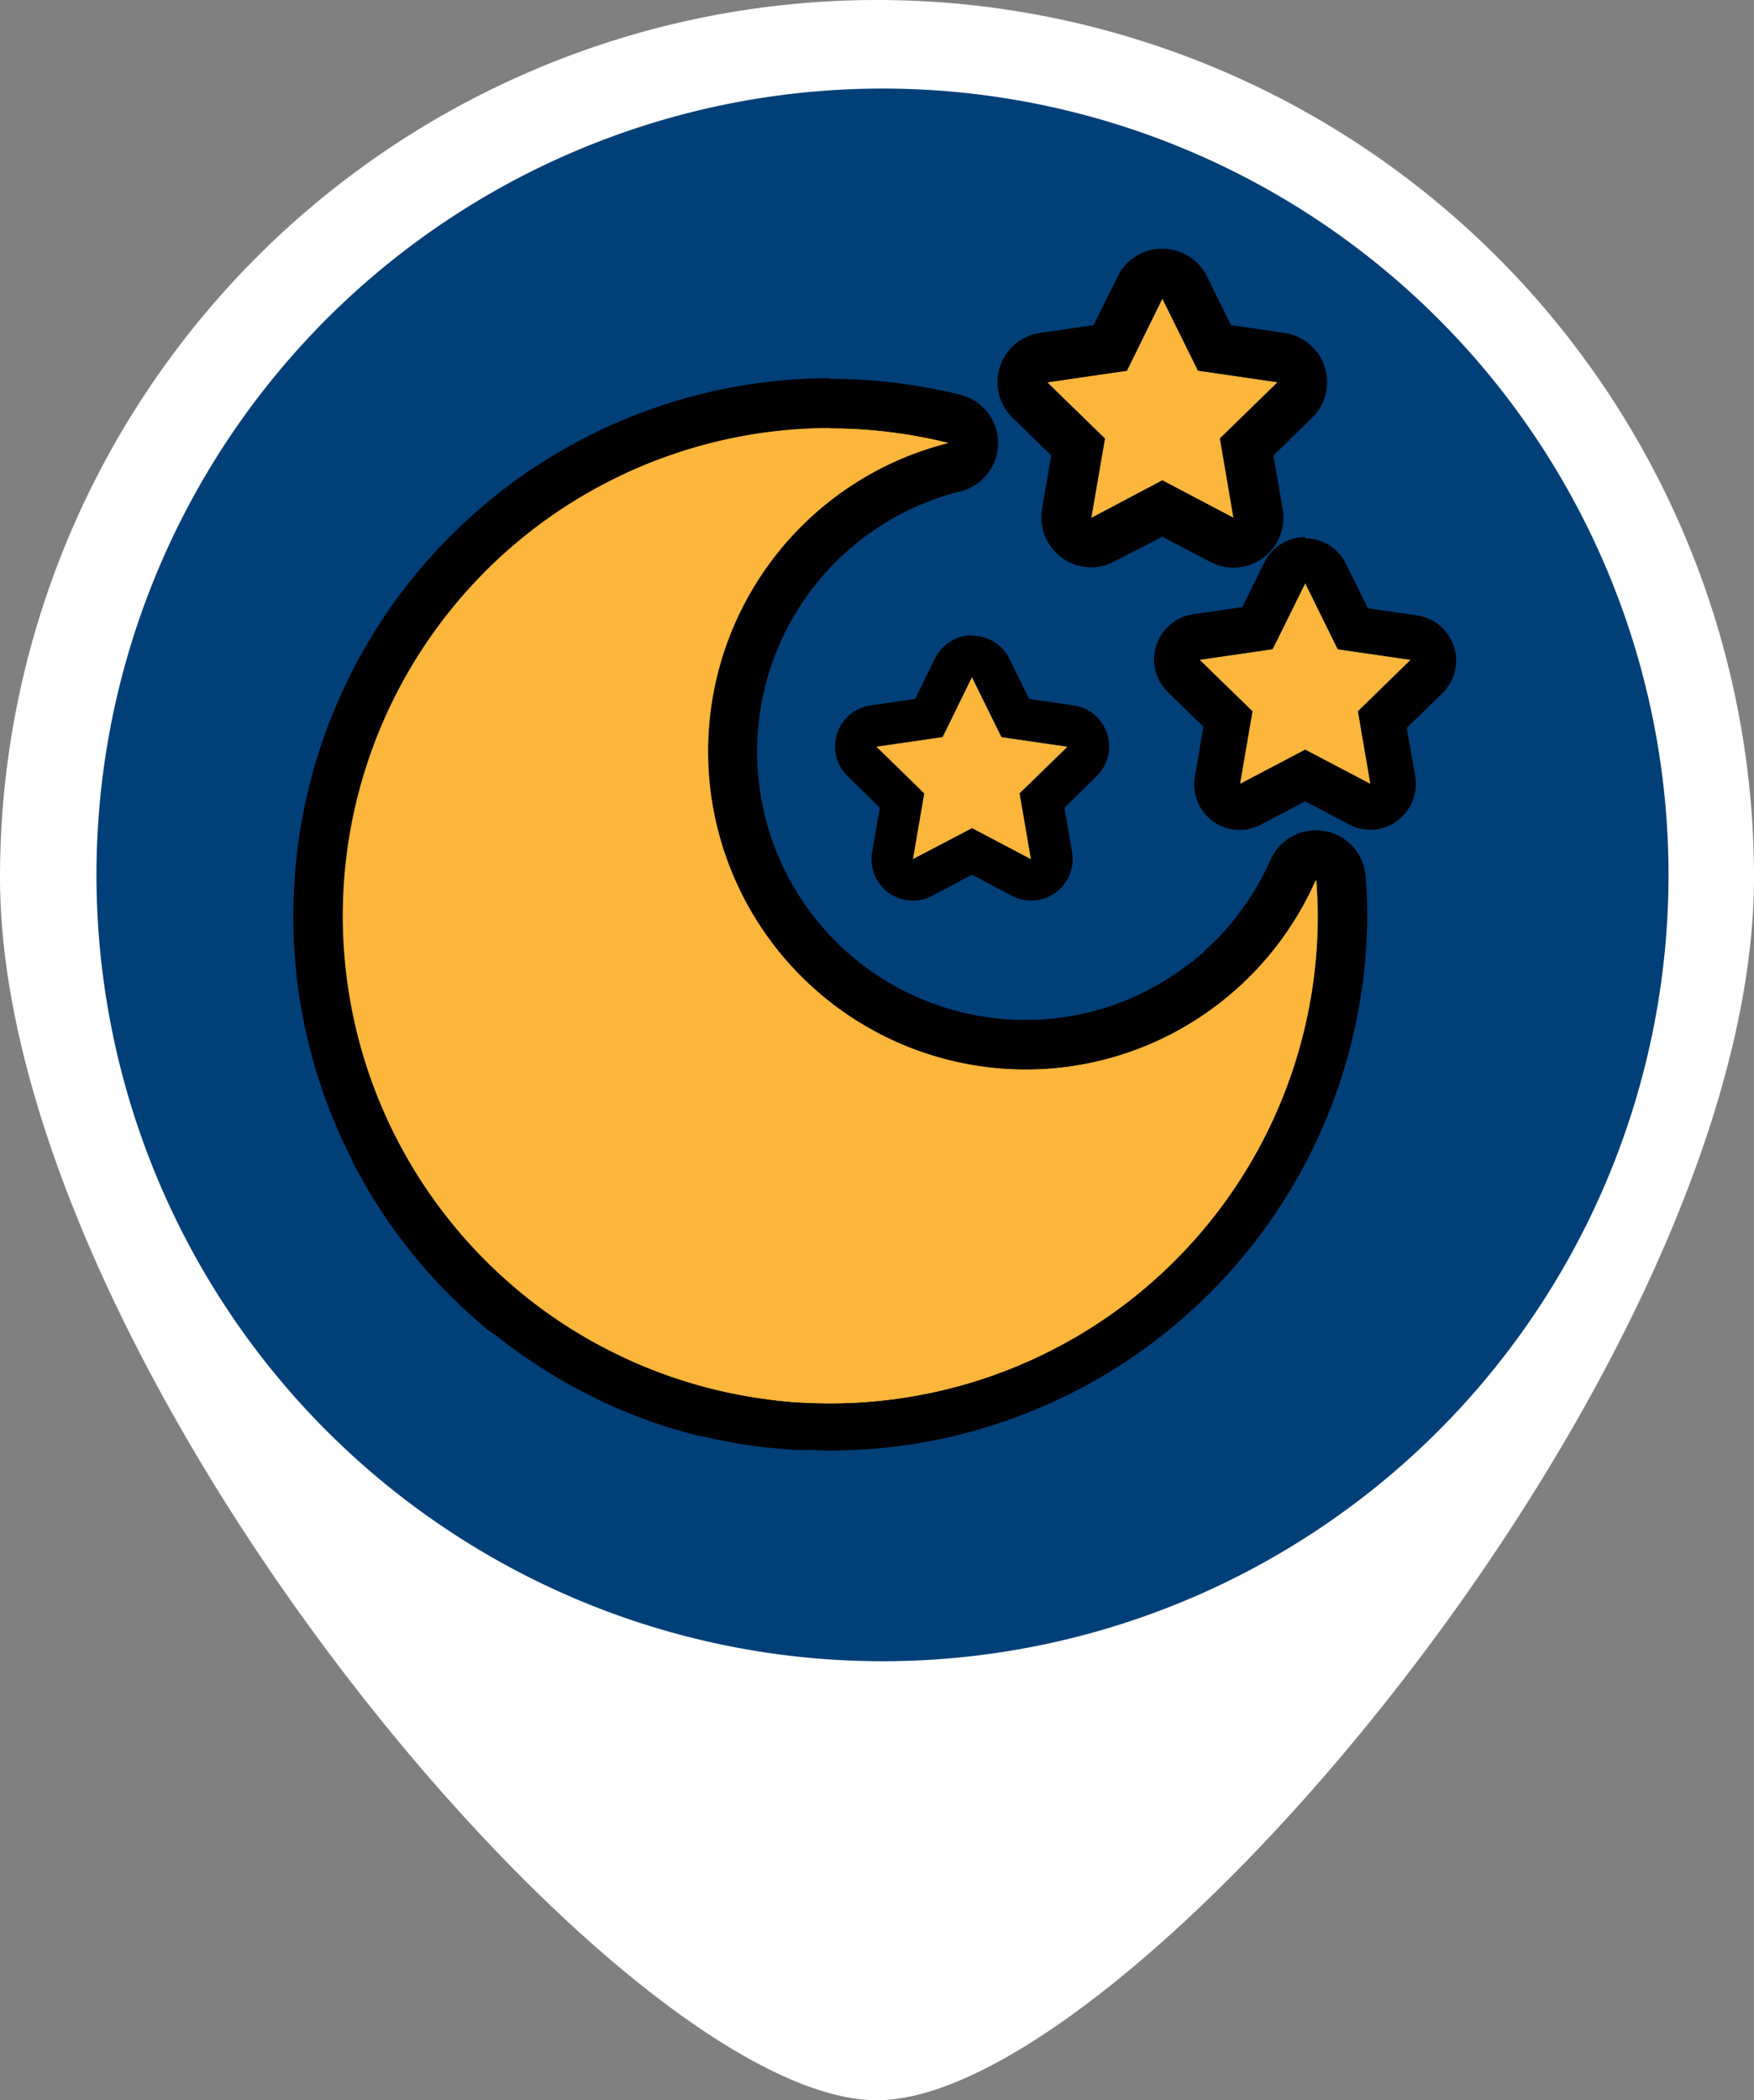 <svg xmlns="http://www.w3.org/2000/svg" viewBox="0 0 166 198.69"><rect x="0" y="0" width="166" height="198.69" fill="#808080" stroke="none"/><defs><style>.cls-1{isolation:isolate;}.cls-2{fill:#fff;}.cls-3{fill:#003f77;}.cls-4,.cls-6{fill:#fcb63b;}.cls-5,.cls-6{mix-blend-mode:multiply;}</style></defs><g class="cls-1"><g id="Layer_2" data-name="Layer 2"><g id="Layer_1-2" data-name="Layer 1"><path class="cls-2" d="M0,83a83,83,0,0,1,166,0c0,45.84-59.07,115.69-83,115.69C58.67,198.69,0,128.84,0,83Z"/><path class="cls-3" d="M157.91,82.77A74.39,74.39,0,1,1,83.52,8.38,74.39,74.39,0,0,1,157.91,82.77Z"/><path class="cls-4" d="M78.58,135.11c-.78,0-1.56,0-2.33-.06l-.77-.05-1.55-.12-.89-.1c-.46-.05-.94-.11-1.4-.18l-.91-.14c-.46-.07-.91-.15-1.36-.24l-.9-.18-1.37-.32-.21-.05-.63-.15-1.54-.44-.61-.18c-.7-.22-1.39-.45-2.06-.69l-.56-.22-.26-.1c-.47-.18-.86-.33-1.23-.49l-.76-.32-.19-.09L58,130.52,57,130l-.95-.49L55,129l-.86-.5-.12-.06c-.3-.18-.62-.36-.92-.55l-.73-.47a47.77,47.77,0,0,1-4.07-2.93l-.29-.22c-.41-.33-.8-.67-1.19-1l-.43-.37-1.13-1-.41-.39q-.55-.54-1.11-1.11l-.32-.33c-.39-.41-.77-.82-1.14-1.24l-.12-.15a48.71,48.71,0,0,1-5.74-8c-.36-.64-.67-1.21-1-1.79a48,48,0,0,1-5.37-22.17A48.51,48.51,0,0,1,78.58,38.19a49.08,49.08,0,0,1,11.75,1.43,2.35,2.35,0,0,1,0,4.57,27.74,27.74,0,1,0,18.4,52.06l.31-.14a28.72,28.72,0,0,0,3.14-1.78l.35-.23c.43-.3.86-.6,1.27-.91l.13-.1c.52-.4,1-.78,1.41-1.17l.3-.27c.37-.33.72-.67,1.07-1l.25-.25c.41-.42.8-.85,1.18-1.3l.22-.27c.31-.37.62-.76.91-1.16l.25-.33c.34-.47.67-1,1-1.46l.09-.16c.29-.47.55-.93.81-1.39l.2-.39c.28-.53.54-1.06.78-1.61a2.38,2.38,0,0,1,2.16-1.4l.4,0a2.37,2.37,0,0,1,2,2.15c.09,1.27.14,2.43.14,3.55A48.52,48.52,0,0,1,78.58,135.11Z"/><path d="M78.58,40.54a46.26,46.26,0,0,1,11.18,1.37,30.09,30.09,0,1,0,20,56.48l.33-.16a29.3,29.3,0,0,0,3.41-1.93l.38-.25q.7-.48,1.38-1l.2-.15c.5-.39,1-.8,1.47-1.22l.33-.3c.39-.36.78-.72,1.15-1.1l.27-.27c.44-.46.87-.93,1.28-1.41l.23-.28c.35-.42.68-.84,1-1.28.09-.11.18-.23.26-.35q.57-.78,1.08-1.59l.11-.19c.31-.48.59-1,.87-1.49l.22-.42c.3-.57.59-1.15.85-1.74.08,1.11.14,2.23.14,3.37a46.1,46.1,0,0,1-46.11,46.11q-1.11,0-2.22-.06l-.73,0c-.49,0-1-.07-1.47-.12-.29,0-.57-.06-.85-.09L72,132.27l-.87-.13-1.29-.23-.86-.17-1.3-.3-.8-.2q-.73-.19-1.47-.42l-.59-.17c-.65-.2-1.31-.42-1.95-.66l-.78-.3-1.17-.46-.9-.39-1-.46c-.32-.14-.63-.3-.94-.45l-.91-.47-1-.52c-.28-.15-.55-.31-.82-.47s-.67-.38-1-.59l-.7-.44a46.2,46.2,0,0,1-3.87-2.78l-.28-.22c-.38-.31-.76-.64-1.13-1l-.41-.35-1.07-1-.39-.37c-.36-.35-.71-.7-1.06-1.06l-.3-.32c-.37-.39-.73-.78-1.09-1.18l-.12-.14a45.87,45.87,0,0,1-5.45-7.64l0-.06c-.3-.54-.6-1.09-.88-1.64l0-.07a46.1,46.1,0,0,1,41-67.12m0-4.71A50.87,50.87,0,0,0,27.76,86.64a50.3,50.3,0,0,0,5.6,23.17l0,.08c.31.61.64,1.22,1,1.8l0,.06a50.6,50.6,0,0,0,6,8.43l.13.16,1.2,1.3.06.06.28.29q.57.58,1.17,1.17l.42.4c.39.37.78.73,1.19,1.09l.32.28.12.11c.42.36.83.71,1.25,1l.24.19.06,0a50.37,50.37,0,0,0,4.28,3.07l.18.12.58.37,1.05.63.94.54,1.07.57c.33.18.66.35,1,.51l1,.51,1.1.5.16.07.84.36,1.25.49.29.11.61.24c.73.26,1.45.51,2.16.73l.46.14.18.05,1.62.46.65.16.23,0q.72.18,1.44.33c.29.07.59.12.89.18h0l1.43.26,1,.14c.49.07,1,.14,1.47.19l.16,0,.77.08,1.63.13h.22l.57,0c.87,0,1.67.06,2.45.06A50.88,50.88,0,0,0,129.4,86.64c0-1.18-.05-2.4-.15-3.73a4.73,4.73,0,0,0-3.9-4.29,5.52,5.52,0,0,0-.8-.07,4.71,4.71,0,0,0-4.31,2.81c-.19.44-.42.91-.71,1.47l-.19.35c-.25.46-.49.88-.73,1.26l-.11.18c-.26.41-.55.85-.9,1.33l-.12.16-.1.13q-.41.56-.84,1.08l-.13.16-.06.07c-.35.41-.71.81-1.09,1.2l-.08.08L115,89c-.32.32-.64.63-1,.93L114,90l-.17.15c-.43.38-.84.72-1.24,1l-.17.12c-.36.28-.75.56-1.16.84l-.32.21A25.61,25.61,0,0,1,108,94l-.26.12A25.14,25.14,0,0,1,97,96.49a25.38,25.38,0,0,1-6.13-50,4.71,4.71,0,0,0,0-9.15,51.74,51.74,0,0,0-12.32-1.5Z"/><path class="cls-4" d="M97,101.2a30.09,30.09,0,0,1-7.27-59.29,46.11,46.11,0,1,0,34.93,44.73c0-1.14-.06-2.26-.14-3.37A30.08,30.08,0,0,1,97,101.2Z"/><g class="cls-5"><path class="cls-4" d="M124.55,83.27a30.24,30.24,0,0,1-16.78,16,42.78,42.78,0,0,1-74.18-2.51,46.11,46.11,0,0,0,91.1-10.08C124.69,85.5,124.63,84.38,124.55,83.27Z"/></g><polygon class="cls-4" points="91.97 64.05 94.77 69.73 101.03 70.64 96.5 75.06 97.57 81.29 91.97 78.35 86.37 81.29 87.44 75.06 82.91 70.64 89.18 69.73 91.97 64.05"/><path class="cls-6" d="M96.59,75c-.28,0-.56,0-.86,0a6,6,0,0,1-6.2-6l-.35.71-6.27.91,4.53,4.42-1.07,6.23L92,78.35l5.6,2.94L96.5,75.06Z"/><path d="M92,64.05l2.8,5.68,6.26.91L96.5,75.06l1.07,6.23L92,78.35l-5.6,2.94,1.07-6.23-4.53-4.42,6.27-.91.35-.71h0l2.44-5m0-3.91h0a3.92,3.92,0,0,0-3.51,2.19l-1.88,3.82-4.23.62a3.91,3.91,0,0,0-2.17,6.67l3.06,3-.73,4.21a3.91,3.91,0,0,0,5.68,4.13l3.78-2,3.78,2a3.92,3.92,0,0,0,5.68-4.13l-.72-4.21,3.06-3a3.92,3.92,0,0,0-2.18-6.67l-4.22-.62-1.89-3.83A3.92,3.92,0,0,0,92,60.14Z"/><polygon class="cls-4" points="110.02 28.24 113.39 35.06 120.93 36.16 115.48 41.48 116.76 48.98 110.02 45.44 103.28 48.98 104.57 41.48 99.11 36.16 106.65 35.06 110.02 28.24"/><path class="cls-6" d="M115.58,41.38c-.34,0-.68.07-1,.07-4.77,0-7.26-3.55-7.46-7.25l-.43.86-7.54,1.1,5.46,5.32L103.28,49,110,45.44,116.76,49l-1.28-7.5Z"/><path d="M110,28.24l3.37,6.82,7.54,1.1-5.36,5.22h0l-.1.1,1.28,7.5L110,45.44,103.28,49l1.29-7.5-5.46-5.32,7.54-1.1L110,28.24m5.56,13.14h0M110,23.53a4.69,4.69,0,0,0-4.22,2.62l-2.28,4.61-5.08.74a4.7,4.7,0,0,0-2.61,8l3.68,3.59-.87,5.07a4.72,4.72,0,0,0,4.64,5.51,4.66,4.66,0,0,0,2.2-.55L110,50.77l4.55,2.39a4.72,4.72,0,0,0,6.84-5l-.87-5.07,3.68-3.59a4.71,4.71,0,0,0-2.61-8l-5.09-.74-2.27-4.61A4.71,4.71,0,0,0,110,23.53Z"/><polygon class="cls-4" points="123.53 55.17 126.61 61.42 133.51 62.42 128.52 67.29 129.7 74.17 123.53 70.92 117.36 74.17 118.54 67.29 113.55 62.42 120.44 61.42 123.53 55.17"/><path class="cls-6" d="M128.61,67.2a7.12,7.12,0,0,1-1,.06c-4.36,0-6.64-3.24-6.83-6.63l-.39.79-6.9,1,5,4.87-1.18,6.87,6.17-3.24,6.17,3.24-1.18-6.87Z"/><path d="M123.53,55.17l3.08,6.25,6.9,1-4.9,4.78h0l-.09.09,1.18,6.87-6.17-3.24-6.17,3.24,1.18-6.87-5-4.87,6.9-1,.39-.79h0l2.7-5.47m5.08,12h0m-5.09-16.34a4.31,4.31,0,0,0-3.87,2.41l-2.08,4.21-4.65.67a4.32,4.32,0,0,0-2.4,7.36l3.37,3.28-.79,4.64A4.3,4.3,0,0,0,119.36,78l4.17-2.19L127.69,78a4.33,4.33,0,0,0,2,.5,4.33,4.33,0,0,0,4.25-5l-.8-4.64,3.37-3.28a4.32,4.32,0,0,0-2.39-7.36l-4.66-.67-2.08-4.21a4.31,4.31,0,0,0-3.86-2.41Z"/></g></g></g></svg>